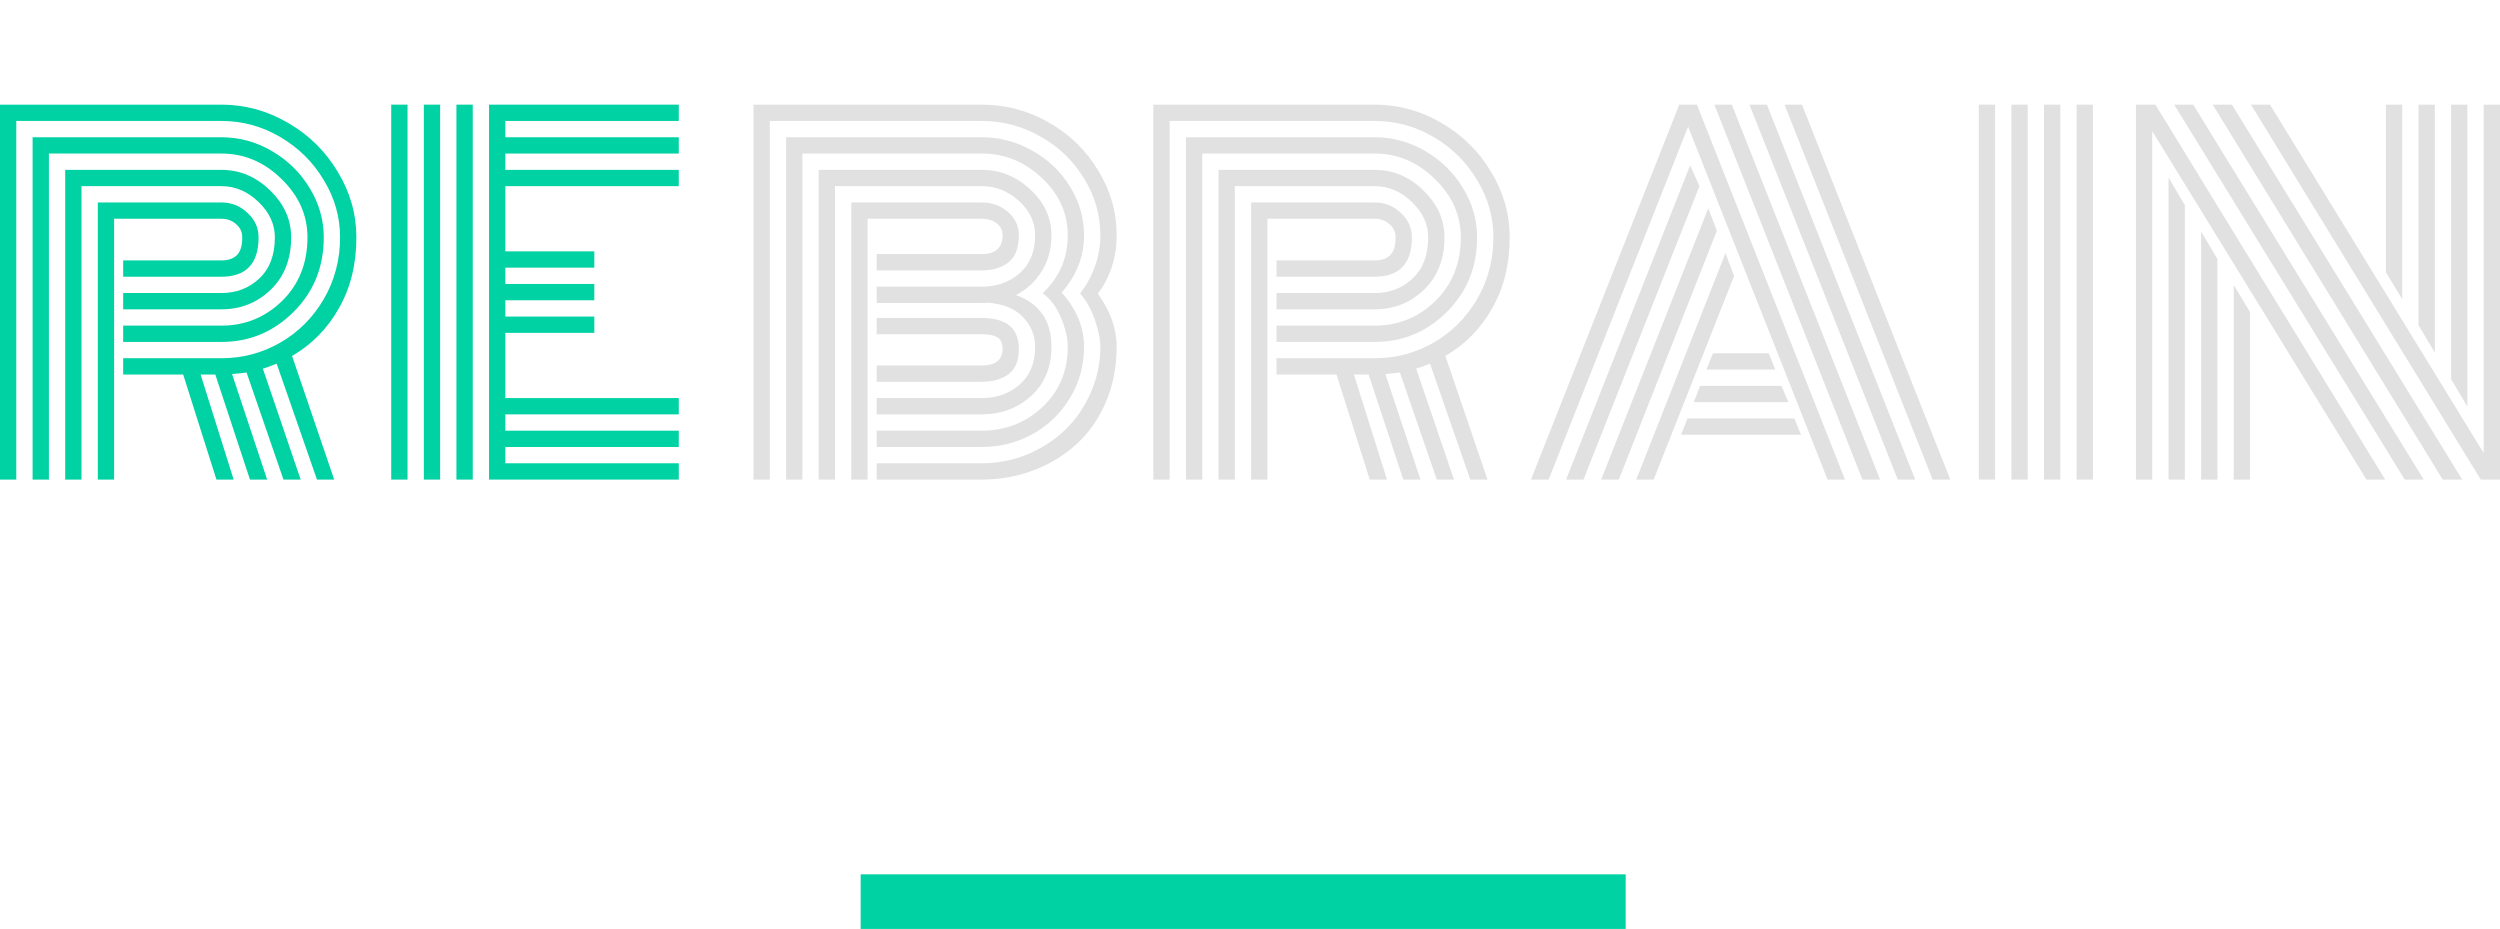 <svg width="183" height="68" viewBox="0 0 183 68" fill="none" xmlns="http://www.w3.org/2000/svg">
<path d="M9.016 21.449H16.209C17.302 21.449 18.225 21.096 18.976 20.389C19.738 19.681 20.12 18.676 20.12 17.372C20.12 16.411 19.722 15.549 18.927 14.787C18.131 14.014 17.225 13.627 16.209 13.627H5.966V35.105H4.773V12.434H16.209C17.556 12.434 18.744 12.936 19.772 13.942C20.799 14.936 21.313 16.08 21.313 17.372C21.313 18.963 20.816 20.239 19.821 21.201C18.827 22.162 17.623 22.642 16.209 22.642H9.016V21.449ZM9.016 23.836H16.209C17.932 23.836 19.413 23.234 20.65 22.029C21.887 20.814 22.506 19.262 22.506 17.372C22.506 15.748 21.871 14.323 20.6 13.096C19.341 11.859 17.877 11.24 16.209 11.24H3.58V35.105H2.387V10.047H16.209C17.523 10.047 18.755 10.384 19.904 11.058C21.064 11.732 21.987 12.638 22.672 13.776C23.357 14.903 23.7 16.102 23.7 17.372C23.7 19.549 22.959 21.372 21.479 22.841C20.009 24.3 18.253 25.029 16.209 25.029H9.016V23.836ZM9.016 26.222H16.209C17.755 26.222 19.192 25.841 20.517 25.079C21.843 24.316 22.904 23.256 23.7 21.897C24.495 20.527 24.893 19.018 24.893 17.372C24.893 15.881 24.495 14.483 23.7 13.179C22.915 11.864 21.854 10.815 20.517 10.03C19.181 9.246 17.744 8.854 16.209 8.854H1.193V35.105H0V7.66H16.209C17.943 7.66 19.573 8.108 21.098 9.003C22.622 9.887 23.832 11.08 24.727 12.583C25.633 14.074 26.086 15.671 26.086 17.372C26.086 19.339 25.661 21.068 24.81 22.56C23.97 24.051 22.827 25.217 21.379 26.057L24.462 35.105H23.202L20.252 26.62C19.81 26.797 19.473 26.918 19.241 26.985L22.009 35.105H20.75L18.048 27.266C17.949 27.288 17.595 27.327 16.987 27.382L19.556 35.105H18.297L15.761 27.416H14.684L17.103 35.105H15.844L13.408 27.416H9.016V26.222ZM8.353 35.105H7.16V14.82H16.209C16.949 14.82 17.584 15.074 18.114 15.582C18.656 16.08 18.927 16.676 18.927 17.372C18.927 19.295 18.02 20.256 16.209 20.256H9.016V19.063H16.209C16.684 19.063 17.054 18.941 17.319 18.698C17.595 18.444 17.733 18.002 17.733 17.372C17.733 16.986 17.584 16.665 17.286 16.411C16.998 16.146 16.639 16.013 16.209 16.013H8.353V35.105Z" fill="#00D2A3"/>
<path d="M34.605 35.105H33.411V7.66H34.605V35.105ZM32.218 35.105H31.025V7.66H32.218V35.105ZM29.832 35.105H28.638V7.66H29.832V35.105ZM36.991 29.139H49.686V30.332H36.991V31.526H49.686V32.719H36.991V33.912H49.686V35.105H35.798V7.66H49.686V8.854H36.991V10.047H49.686V11.24H36.991V12.434H49.686V13.627H36.991V18.4H43.504V19.593H36.991V20.786H43.504V21.98H36.991V23.173H43.504V24.366H36.991V29.139Z" fill="#00D2A3"/>
<path d="M73.386 25.543C73.386 25.112 73.253 24.825 72.988 24.681C72.734 24.537 72.358 24.466 71.861 24.466H64.171V23.272H71.861C73.673 23.272 74.579 24.029 74.579 25.543C74.579 26.394 74.33 27.007 73.833 27.382C73.336 27.758 72.678 27.946 71.861 27.946H64.171V26.753H71.861C72.877 26.753 73.386 26.349 73.386 25.543ZM63.508 35.105H62.315V14.82H71.861C72.612 14.82 73.253 15.052 73.783 15.516C74.314 15.969 74.579 16.538 74.579 17.223C74.579 18.129 74.33 18.787 73.833 19.195C73.336 19.593 72.678 19.792 71.861 19.792H64.171V18.599H71.861C72.877 18.599 73.386 18.14 73.386 17.223C73.386 16.848 73.242 16.555 72.955 16.345C72.668 16.124 72.303 16.013 71.861 16.013H63.508V35.105ZM64.171 20.985H71.861C72.955 20.985 73.877 20.659 74.629 20.007C75.391 19.345 75.772 18.416 75.772 17.223C75.772 16.262 75.374 15.422 74.579 14.704C73.794 13.986 72.888 13.627 71.861 13.627H61.122V35.105H59.928V12.434H71.861C73.22 12.434 74.408 12.914 75.424 13.875C76.452 14.826 76.966 15.941 76.966 17.223C76.966 18.229 76.728 19.107 76.253 19.858C75.789 20.61 75.159 21.19 74.364 21.598C76.098 22.217 76.966 23.477 76.966 25.377C76.966 26.88 76.468 28.084 75.474 28.99C74.48 29.885 73.275 30.332 71.861 30.332H64.171V29.139H71.861C72.955 29.139 73.877 28.813 74.629 28.161C75.391 27.498 75.772 26.57 75.772 25.377C75.772 24.57 75.485 23.858 74.91 23.239C74.336 22.62 73.491 22.261 72.375 22.162C72.264 22.173 72.093 22.178 71.861 22.178H64.171V20.985ZM79.352 17.223C79.352 18.77 78.805 20.168 77.711 21.416C78.805 22.631 79.352 23.952 79.352 25.377C79.352 26.758 79.004 28.018 78.308 29.156C77.623 30.283 76.706 31.161 75.557 31.791C74.419 32.41 73.187 32.719 71.861 32.719H64.171V31.526H71.861C73.585 31.526 75.065 30.951 76.302 29.802C77.54 28.642 78.159 27.167 78.159 25.377C78.159 24.736 77.993 24.029 77.662 23.256C77.341 22.471 76.894 21.875 76.319 21.466C77.546 20.317 78.159 18.902 78.159 17.223C78.159 15.61 77.529 14.212 76.269 13.03C75.01 11.837 73.54 11.24 71.861 11.24H58.735V35.105H57.542V10.047H71.861C73.176 10.047 74.408 10.373 75.557 11.025C76.717 11.666 77.639 12.544 78.324 13.66C79.01 14.765 79.352 15.953 79.352 17.223ZM79.07 21.482C80.054 20.168 80.545 18.748 80.545 17.223C80.545 15.732 80.147 14.345 79.352 13.063C78.567 11.771 77.507 10.749 76.17 9.997C74.833 9.235 73.397 8.854 71.861 8.854H56.349V35.105H55.155V7.66H71.861C73.607 7.66 75.236 8.091 76.75 8.953C78.275 9.815 79.485 10.986 80.379 12.467C81.285 13.936 81.739 15.522 81.739 17.223C81.739 18.847 81.28 20.273 80.363 21.499C81.28 22.77 81.739 24.062 81.739 25.377C81.739 26.858 81.473 28.217 80.943 29.454C80.413 30.68 79.695 31.703 78.788 32.52C77.894 33.338 76.849 33.973 75.656 34.426C74.463 34.879 73.198 35.105 71.861 35.105H64.171V33.912H71.861C73.021 33.912 74.132 33.697 75.192 33.266C76.253 32.824 77.175 32.227 77.96 31.476C78.744 30.725 79.368 29.819 79.833 28.758C80.308 27.697 80.545 26.57 80.545 25.377C80.545 24.847 80.418 24.211 80.164 23.471C79.921 22.72 79.556 22.057 79.07 21.482Z" fill="#E1E1E1"/>
<path d="M93.439 21.449H100.632C101.726 21.449 102.648 21.096 103.4 20.389C104.162 19.681 104.543 18.676 104.543 17.372C104.543 16.411 104.145 15.549 103.35 14.787C102.554 14.014 101.648 13.627 100.632 13.627H90.39V35.105H89.196V12.434H100.632C101.98 12.434 103.167 12.936 104.195 13.942C105.223 14.936 105.736 16.08 105.736 17.372C105.736 18.963 105.239 20.239 104.245 21.201C103.25 22.162 102.046 22.642 100.632 22.642H93.439V21.449ZM93.439 23.836H100.632C102.355 23.836 103.836 23.234 105.073 22.029C106.311 20.814 106.93 19.262 106.93 17.372C106.93 15.748 106.294 14.323 105.024 13.096C103.764 11.859 102.3 11.24 100.632 11.24H88.003V35.105H86.81V10.047H100.632C101.947 10.047 103.179 10.384 104.328 11.058C105.488 11.732 106.41 12.638 107.095 13.776C107.78 14.903 108.123 16.102 108.123 17.372C108.123 19.549 107.383 21.372 105.902 22.841C104.433 24.3 102.676 25.029 100.632 25.029H93.439V23.836ZM93.439 26.222H100.632C102.179 26.222 103.615 25.841 104.941 25.079C106.267 24.316 107.327 23.256 108.123 21.897C108.918 20.527 109.316 19.018 109.316 17.372C109.316 15.881 108.918 14.483 108.123 13.179C107.338 11.864 106.278 10.815 104.941 10.03C103.604 9.246 102.168 8.854 100.632 8.854H85.617V35.105H84.423V7.66H100.632C102.366 7.66 103.996 8.108 105.521 9.003C107.046 9.887 108.255 11.08 109.15 12.583C110.056 14.074 110.509 15.671 110.509 17.372C110.509 19.339 110.084 21.068 109.233 22.56C108.394 24.051 107.25 25.217 105.803 26.057L108.885 35.105H107.626L104.676 26.62C104.234 26.797 103.897 26.918 103.665 26.985L106.432 35.105H105.173L102.471 27.266C102.372 27.288 102.018 27.327 101.411 27.382L103.98 35.105H102.72L100.184 27.416H99.107L101.527 35.105H100.267L97.831 27.416H93.439V26.222ZM92.776 35.105H91.583V14.82H100.632C101.372 14.82 102.007 15.074 102.538 15.582C103.079 16.08 103.35 16.676 103.35 17.372C103.35 19.295 102.444 20.256 100.632 20.256H93.439V19.063H100.632C101.107 19.063 101.477 18.941 101.742 18.698C102.018 18.444 102.157 18.002 102.157 17.372C102.157 16.986 102.007 16.665 101.709 16.411C101.422 16.146 101.063 16.013 100.632 16.013H92.776V35.105Z" fill="#E1E1E1"/>
<path d="M124.911 27.051L125.392 25.858H129.469L129.95 27.051H124.911ZM123.983 29.438L124.447 28.244H130.397L130.911 29.438H123.983ZM123.055 31.824L123.519 30.631H131.342L131.839 31.824H123.055ZM113.36 35.105H112.067L122.923 7.66H124.215L135.054 35.105H133.778L123.569 9.268L113.36 35.105ZM123.718 12.102L124.398 13.627L115.912 35.105H114.636L123.718 12.102ZM125.044 15.251L125.674 16.892L118.498 35.105H117.205L125.044 15.251ZM126.304 18.532L126.933 20.206L121.05 35.105H119.774L126.304 18.532ZM142.761 35.105H141.468L130.629 7.66H131.905L142.761 35.105ZM129.336 7.66L140.192 35.105H138.916L128.06 7.66H129.336ZM126.768 7.66L137.623 35.105H136.33L125.491 7.66H126.768Z" fill="#E1E1E1"/>
<path d="M152.008 7.66H153.202V35.105H152.008V7.66ZM149.622 7.66H150.815V35.105H149.622V7.66ZM147.235 7.66H148.429V35.105H147.235V7.66ZM144.849 7.66H146.042V35.105H144.849V7.66Z" fill="#E1E1E1"/>
<path d="M175.84 21.897L174.647 19.924V7.66H175.84V21.897ZM178.227 25.808L177.034 23.803V7.66H178.227V25.808ZM180.614 29.769L179.42 27.747V7.66H180.614V29.769ZM163.51 20.869L164.703 22.841V35.105H163.51V20.869ZM161.124 16.958L162.317 18.963V35.105H161.124V16.958ZM158.737 12.997L159.93 15.019V35.105H158.737V12.997ZM159.151 7.66H160.544L177.415 35.105H176.023L159.151 7.66ZM161.969 7.66H163.378L180.232 35.105H178.807L161.969 7.66ZM164.77 7.66H166.162L181.807 33.166V7.66H183V35.105C183 35.105 182.53 35.105 181.591 35.105L164.77 7.66ZM157.544 9.6V35.105H156.351V7.66C156.351 7.66 156.826 7.66 157.776 7.66L174.597 35.105H173.222L157.544 9.6Z" fill="#E1E1E1"/>
<rect x="63" y="64" width="56" height="4" fill="#00D2A3"/>
</svg>
